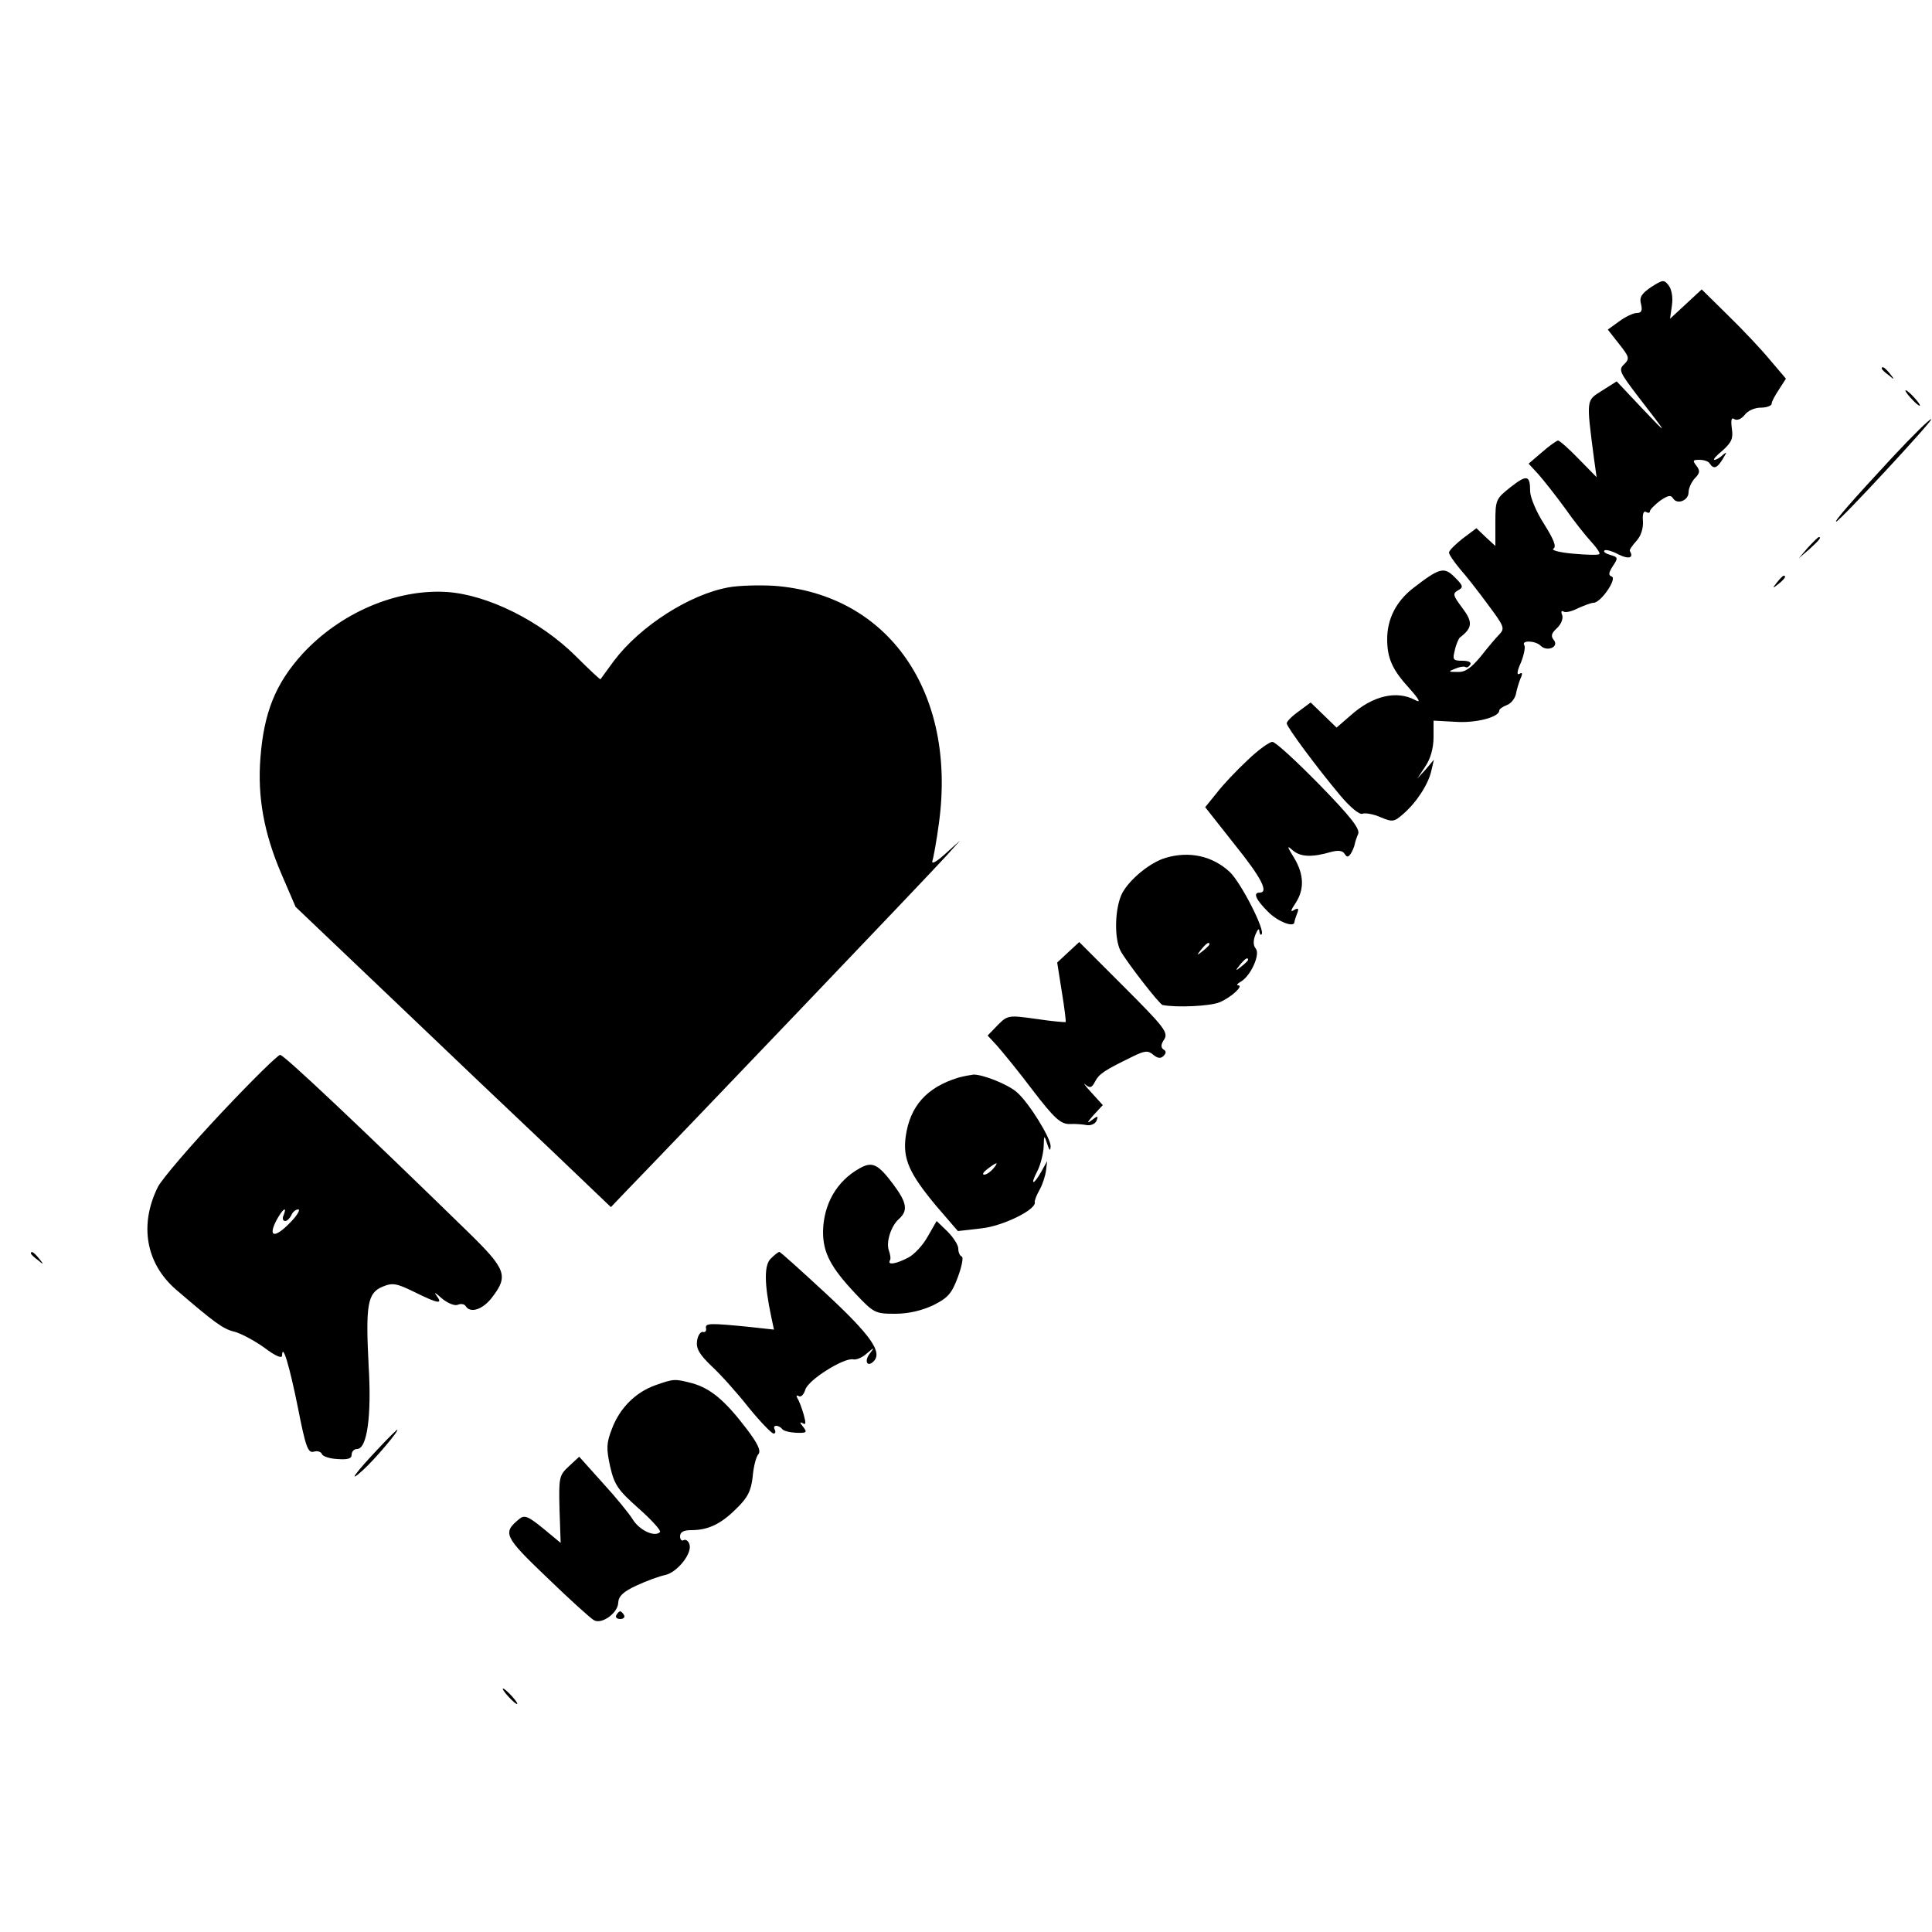 <?xml version="1.0" standalone="no"?>
<!DOCTYPE svg PUBLIC "-//W3C//DTD SVG 20010904//EN"
 "http://www.w3.org/TR/2001/REC-SVG-20010904/DTD/svg10.dtd">
<svg version="1.0" xmlns="http://www.w3.org/2000/svg"
 width="500pt" height="500pt" viewBox="0 0 500 500"
 preserveAspectRatio="xMidYMid meet">
<g transform="translate(0,500) scale(0.1,-0.1)"
fill="#000000" stroke="none">
<path d="M4273 4257 c-25 -17 -31 -27 -26 -44 4 -17 1 -23 -11 -23 -9 0 -30
-10 -46 -22 l-29 -21 29 -37 c27 -34 28 -38 13 -53 -15 -14 -11 -21 37 -84 79
-102 80 -104 9 -29 l-65 69 -38 -24 c-41 -26 -41 -20 -21 -174 l7 -50 -47 48
c-25 26 -49 47 -53 47 -4 -1 -23 -14 -41 -30 l-35 -30 25 -27 c14 -16 45 -55
69 -88 23 -33 54 -72 68 -87 14 -15 24 -30 21 -32 -2 -3 -33 -2 -67 1 -35 3
-58 9 -52 13 9 5 1 24 -24 64 -20 31 -36 69 -36 85 0 42 -9 43 -51 10 -38 -30
-39 -33 -39 -92 l0 -60 -25 23 -24 23 -36 -27 c-19 -15 -35 -31 -35 -36 0 -5
13 -24 28 -42 16 -18 49 -60 73 -93 41 -55 44 -61 30 -76 -9 -9 -31 -35 -49
-58 -25 -30 -40 -41 -60 -40 -24 0 -25 1 -7 8 11 5 23 7 27 5 4 -3 9 0 13 6 4
6 -5 10 -20 10 -25 0 -26 3 -20 27 3 15 10 30 13 33 33 25 34 40 7 76 -25 33
-26 38 -12 46 15 8 14 12 -8 34 -28 28 -39 25 -109 -29 -43 -34 -66 -79 -66
-131 0 -49 13 -79 57 -127 26 -29 31 -39 16 -31 -48 26 -110 12 -167 -39 l-37
-32 -34 33 -33 32 -31 -23 c-17 -12 -31 -26 -31 -31 0 -9 76 -112 138 -186 26
-31 50 -51 58 -48 7 3 29 -1 47 -9 31 -13 35 -12 58 8 35 30 65 77 73 111 l7
30 -21 -25 -22 -24 21 32 c13 19 21 47 21 75 l0 43 56 -3 c53 -4 114 12 114
29 0 4 9 10 19 14 10 3 21 16 24 28 2 12 8 31 12 41 6 13 5 17 -3 12 -7 -4 -6
7 4 29 8 20 12 40 9 45 -9 14 29 12 42 -1 17 -17 49 -3 34 15 -8 10 -6 17 8
30 11 10 17 25 14 34 -4 9 -2 13 4 9 5 -3 22 1 37 9 16 7 34 14 40 14 19 0 62
63 47 68 -9 3 -8 10 3 27 14 21 14 23 -7 29 -11 3 -18 8 -15 11 3 4 20 -1 37
-10 26 -13 40 -9 29 9 -2 2 6 14 17 26 12 13 18 33 17 51 -2 19 2 28 8 24 5
-3 10 -3 10 2 0 4 12 16 26 27 21 14 28 16 34 6 11 -17 40 -5 40 16 0 10 7 26
16 36 14 14 14 20 4 33 -10 13 -9 15 8 15 12 0 24 -4 27 -10 10 -15 19 -12 34
13 10 17 11 19 0 10 -7 -7 -17 -13 -22 -13 -5 0 5 11 21 24 23 21 28 31 24 57
-3 23 -1 30 7 24 7 -4 18 1 26 11 8 11 26 19 42 19 15 0 28 5 28 10 0 6 9 22
19 37 l18 28 -40 47 c-22 27 -71 79 -109 116 l-69 68 -41 -38 -41 -38 5 35 c3
21 -1 42 -9 52 -12 15 -15 14 -45 -5z"/>
<path d="M4870 4046 c0 -2 8 -10 18 -17 15 -13 16 -12 3 4 -13 16 -21 21 -21
13z"/>
<path d="M4945 3970 c10 -11 20 -20 23 -20 3 0 -3 9 -13 20 -10 11 -20 20 -23
20 -3 0 3 -9 13 -20z"/>
<path d="M4897 3816 c-104 -112 -151 -166 -145 -166 8 0 250 261 246 265 -2 3
-48 -42 -101 -99z"/>
<path d="M4679 3583 l-24 -28 28 24 c25 23 32 31 24 31 -2 0 -14 -12 -28 -27z"/>
<path d="M4599 3493 c-13 -16 -12 -17 4 -4 16 13 21 21 13 21 -2 0 -10 -8 -17
-17z"/>
<path d="M1886 3480 c-101 -18 -229 -100 -297 -190 -18 -25 -34 -46 -35 -48
-1 -1 -30 26 -65 61 -91 90 -227 158 -333 165 -131 8 -275 -54 -373 -160 -70
-77 -100 -152 -109 -269 -8 -101 9 -195 54 -300 l37 -86 251 -239 c137 -131
321 -306 408 -388 l157 -150 43 45 c130 134 795 830 825 864 l36 40 -39 -35
c-22 -20 -36 -28 -33 -18 3 9 11 53 17 98 46 338 -130 592 -427 614 -37 2 -90
1 -117 -4z"/>
<path d="M3229 3033 c-28 -26 -64 -64 -80 -85 l-30 -37 75 -95 c71 -88 90
-126 66 -126 -18 0 -10 -18 21 -49 25 -26 69 -43 69 -27 0 2 3 12 7 22 5 13 3
15 -8 9 -10 -7 -9 -1 4 18 23 35 22 74 -4 117 -19 31 -19 33 -3 19 20 -17 50
-18 98 -4 19 5 31 4 36 -5 6 -9 9 -9 16 1 5 8 9 19 10 24 1 6 5 18 9 27 5 13
-20 45 -101 128 -59 60 -113 110 -121 110 -8 0 -37 -21 -64 -47z"/>
<path d="M3017 2780 c-41 -12 -94 -56 -113 -92 -19 -38 -21 -116 -4 -149 16
-29 101 -139 109 -140 36 -7 123 -3 147 7 31 13 64 44 48 44 -5 0 -1 5 8 10
25 15 50 70 38 85 -7 8 -7 21 -1 36 5 13 10 18 10 10 1 -8 3 -12 6 -9 10 10
-53 133 -82 161 -45 42 -105 55 -166 37z m113 -224 c0 -2 -8 -10 -17 -17 -16
-13 -17 -12 -4 4 13 16 21 21 21 13z m100 -40 c0 -2 -8 -10 -17 -17 -16 -13
-17 -12 -4 4 13 16 21 21 21 13z"/>
<path d="M2765 2536 l-29 -27 12 -76 c7 -42 11 -77 10 -78 -2 -1 -36 2 -76 8
-72 10 -74 10 -100 -16 l-26 -27 25 -27 c14 -16 56 -67 92 -115 56 -73 72 -87
95 -87 15 1 36 -1 46 -3 10 -1 21 4 24 12 5 13 3 13 -14 0 -12 -9 -10 -4 5 13
l25 27 -30 33 c-16 17 -22 27 -15 20 12 -10 17 -8 25 8 11 20 22 28 98 65 31
15 39 16 53 4 11 -9 19 -10 26 -3 8 8 7 13 0 17 -7 5 -7 13 2 26 11 18 0 32
-104 136 l-116 116 -28 -26z"/>
<path d="M572 2119 c-78 -83 -151 -168 -163 -190 -49 -98 -32 -198 46 -266
100 -86 122 -102 150 -109 17 -4 51 -22 78 -41 29 -22 47 -30 47 -21 1 34 19
-26 41 -135 20 -102 26 -118 41 -114 9 3 19 0 21 -6 2 -6 20 -12 40 -13 27 -2
37 1 37 11 0 8 6 15 14 15 26 0 38 85 30 216 -8 157 -3 188 36 204 26 11 36 9
83 -14 63 -31 74 -32 56 -8 -7 9 -1 6 13 -7 15 -13 34 -21 42 -18 9 4 18 2 21
-3 12 -20 45 -9 69 23 42 55 36 72 -61 167 -278 271 -478 460 -488 460 -6 0
-75 -68 -153 -151z m162 -264 c-4 -8 -2 -15 4 -15 5 0 12 7 16 15 3 8 11 15
18 15 6 0 -3 -16 -22 -35 -39 -40 -57 -37 -35 6 16 30 29 40 19 14z"/>
<path d="M2480 2211 c-82 -25 -125 -74 -136 -152 -8 -58 9 -96 79 -180 l56
-65 61 7 c56 6 143 49 138 68 -1 3 4 17 12 31 8 14 15 36 17 50 l3 25 -15 -27
c-21 -37 -30 -36 -10 2 8 16 15 44 16 62 1 31 1 32 9 8 6 -18 8 -20 9 -7 1 21
-56 113 -87 140 -22 20 -87 46 -112 46 -8 -1 -26 -4 -40 -8z m90 -236 c-7 -8
-17 -15 -23 -15 -6 0 -2 7 9 15 25 19 30 19 14 0z"/>
<path d="M2224 1976 c-59 -33 -93 -93 -94 -164 0 -54 20 -92 83 -159 48 -51
52 -53 103 -53 35 0 69 8 99 22 38 19 48 30 64 73 10 27 15 52 10 53 -5 2 -9
11 -9 21 0 9 -13 29 -28 44 l-28 27 -23 -40 c-12 -22 -35 -47 -51 -55 -31 -16
-54 -20 -47 -7 3 4 1 16 -3 27 -7 21 6 62 26 80 25 22 21 43 -15 91 -39 52
-54 59 -87 40z"/>
<path d="M80 1756 c0 -2 8 -10 18 -17 15 -13 16 -12 3 4 -13 16 -21 21 -21 13z"/>
<path d="M1995 1743 c-18 -17 -17 -66 1 -151 l7 -33 -64 7 c-101 10 -114 10
-112 -3 2 -7 -2 -12 -8 -10 -6 1 -13 -9 -15 -23 -3 -20 6 -35 37 -65 23 -21
66 -69 96 -107 30 -37 60 -68 65 -68 5 0 6 5 3 10 -3 6 -2 10 4 10 5 0 12 -4
15 -8 3 -5 19 -9 36 -10 28 -1 30 1 18 16 -8 10 -9 13 -1 9 9 -6 9 0 3 22 -5
17 -12 36 -16 42 -4 7 -3 9 3 6 6 -4 13 4 17 16 6 25 100 84 124 79 8 -2 24 5
35 15 20 17 21 17 8 0 -15 -19 -7 -37 10 -20 23 23 -6 66 -121 173 -65 60
-120 110 -123 110 -3 0 -13 -8 -22 -17z"/>
<path d="M1696 1415 c-51 -18 -92 -59 -112 -112 -15 -38 -15 -52 -5 -98 11
-48 20 -61 74 -109 34 -30 59 -58 55 -61 -14 -14 -53 5 -70 32 -9 15 -44 58
-78 95 l-61 68 -27 -25 c-25 -23 -26 -29 -24 -111 l3 -87 -46 38 c-38 31 -48
35 -61 24 -44 -36 -40 -45 72 -152 58 -56 113 -106 121 -110 20 -12 63 19 63
46 1 16 13 28 48 44 26 12 59 24 74 27 31 7 71 57 62 80 -3 9 -10 13 -15 10
-5 -3 -9 2 -9 10 0 11 9 16 29 16 44 0 77 16 117 56 29 28 38 46 42 83 2 25 9
52 15 58 7 9 -3 29 -33 68 -55 72 -92 102 -138 115 -46 12 -48 12 -96 -5z"/>
<path d="M980 1252 c-59 -62 -83 -95 -41 -57 31 28 96 105 89 105 -1 0 -23
-21 -48 -48z"/>
<path d="M1595 820 c-3 -5 1 -10 10 -10 9 0 13 5 10 10 -3 6 -8 10 -10 10 -2
0 -7 -4 -10 -10z"/>
<path d="M1315 610 c10 -11 20 -20 23 -20 3 0 -3 9 -13 20 -10 11 -20 20 -23
20 -3 0 3 -9 13 -20z"/>
</g>
</svg>

